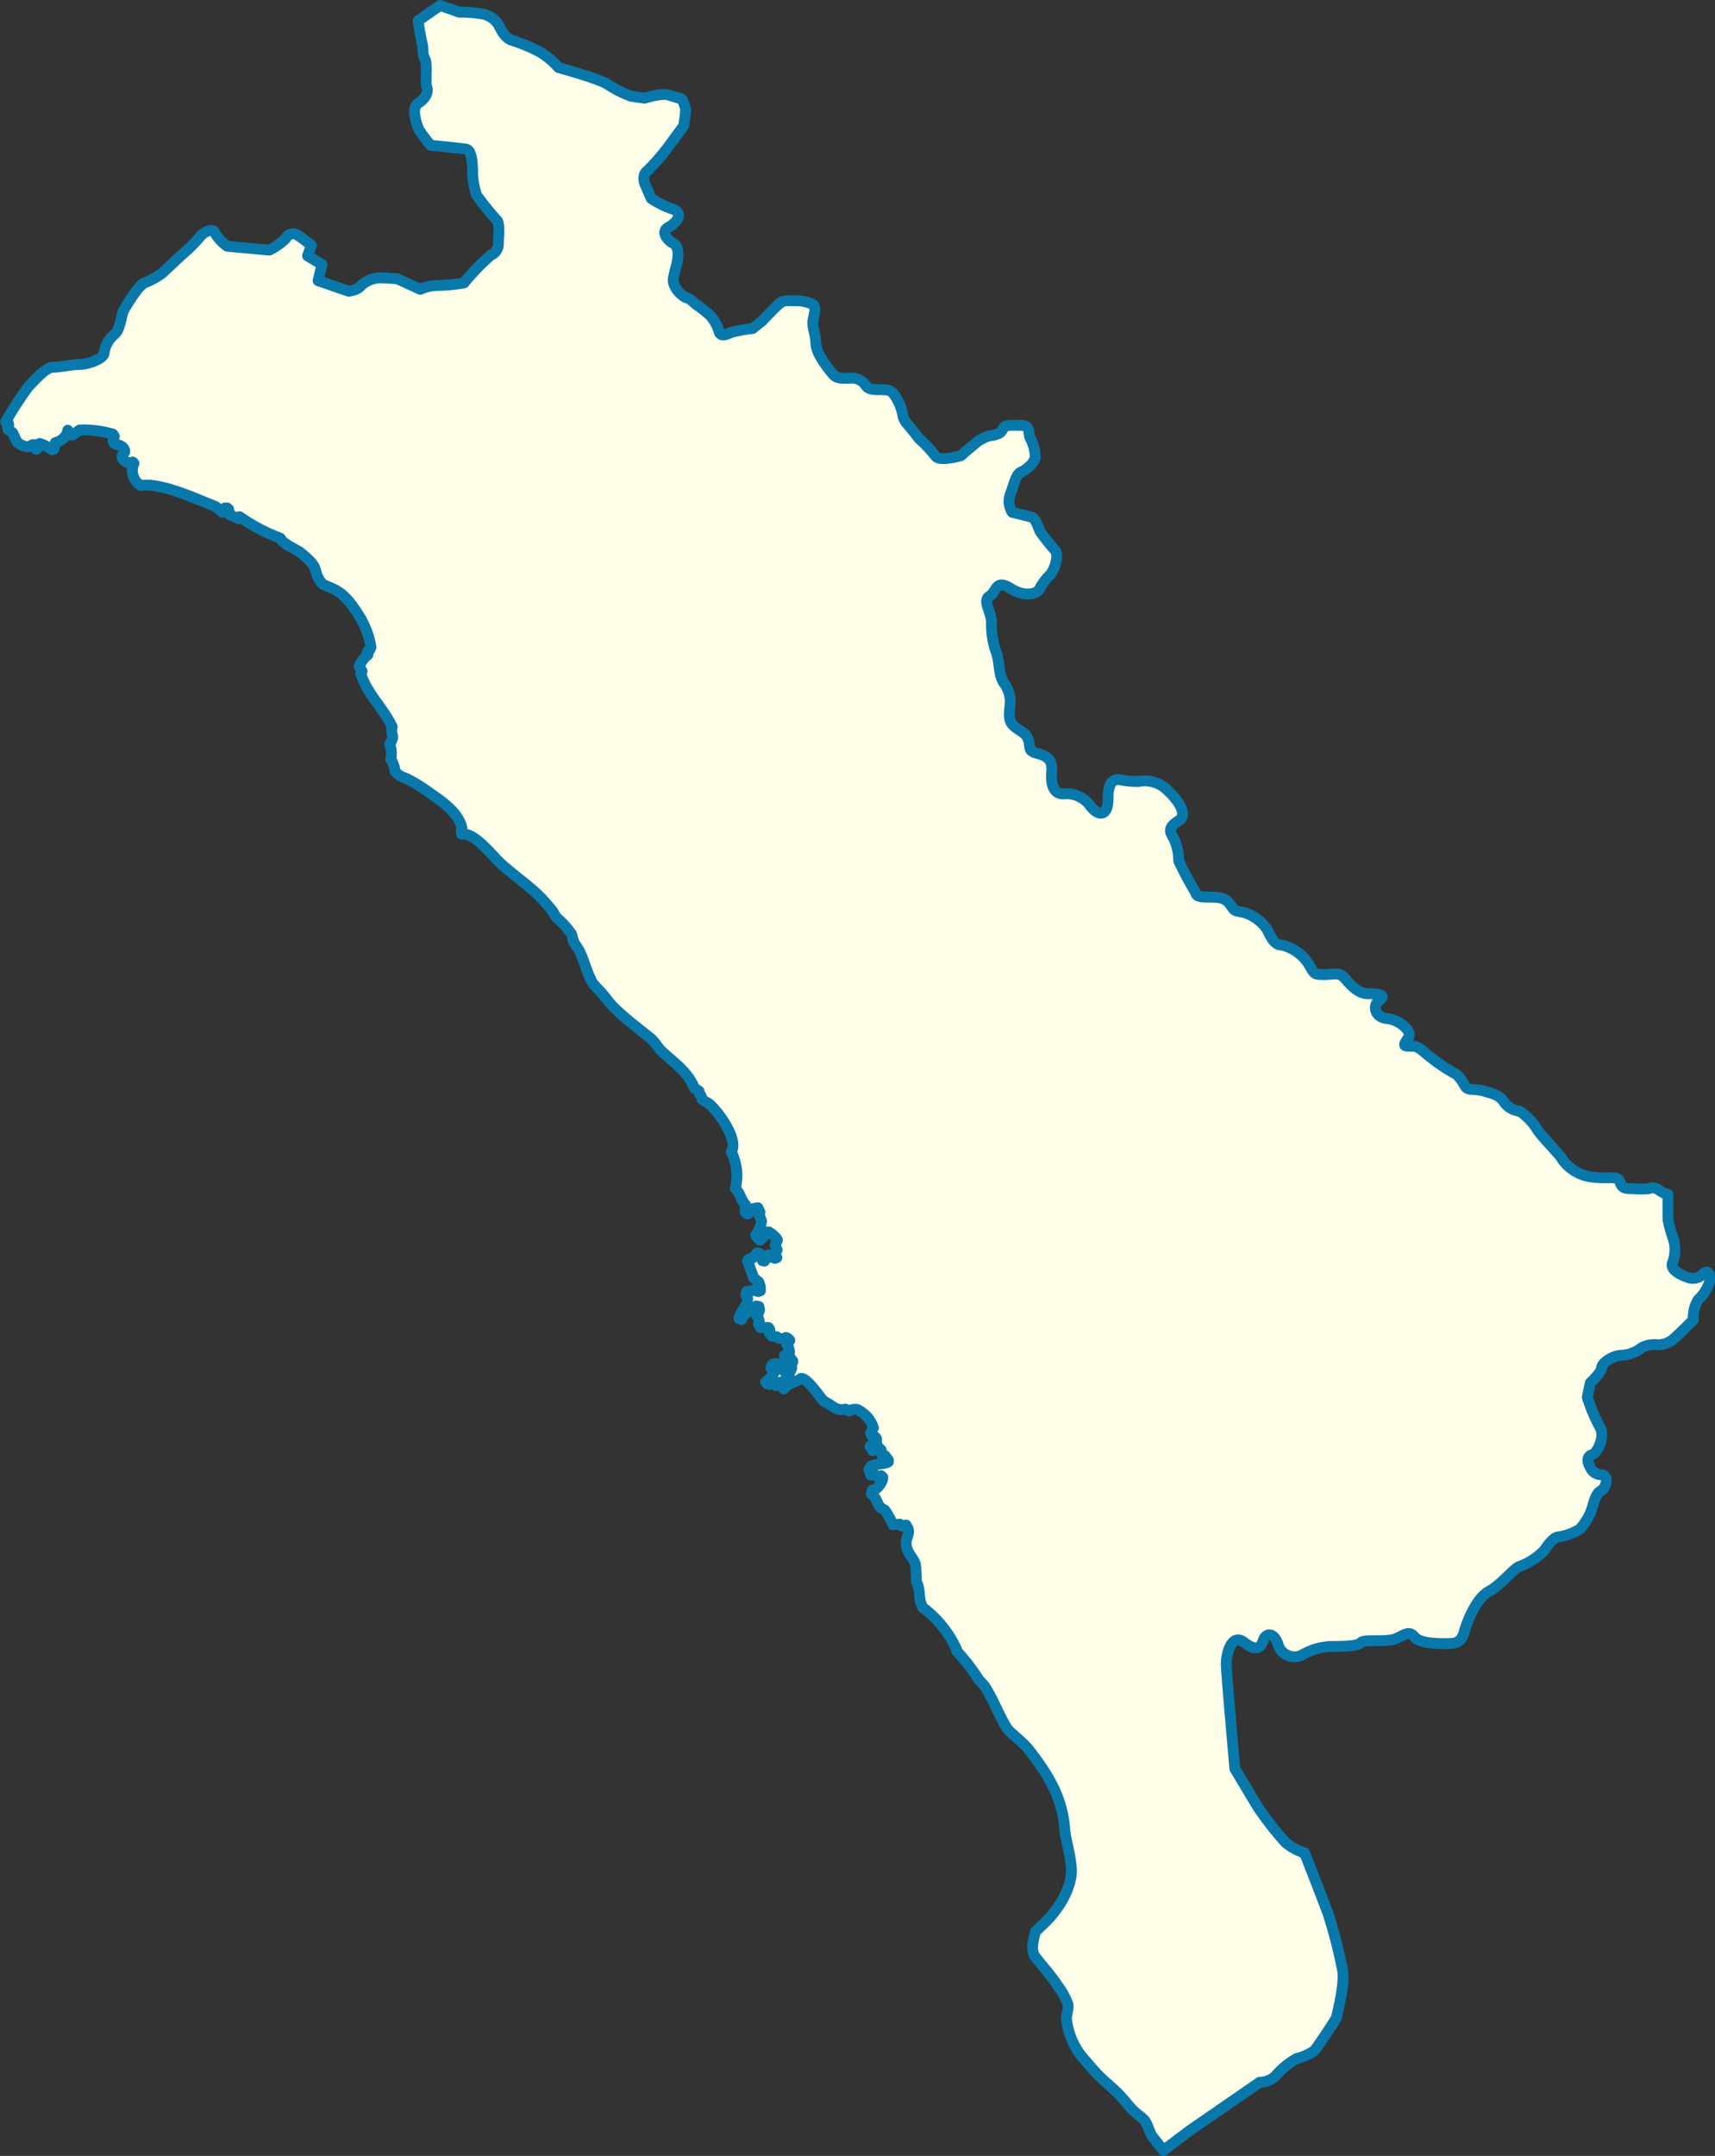 <svg xmlns="http://www.w3.org/2000/svg" viewBox="0 0 224.43 281.96">
    <rect x="0" y="0" width="224.43" height="281.96" fill="#333333" stroke="none"/>
    <defs>
        <style>
            .cls-1 {
                fill: #fefee9;
                stroke: #0978ab;
                stroke-linejoin: round;
                stroke-width: 1.42px;
                fill-rule: evenodd;
            }
        </style>
    </defs>
    <title>Sumatera Barat</title>
    <g id="Layer_2" data-name="Layer 2">
        <g id="SUmatera_Barat" data-name="SUmatera Barat">
            <path class="cls-1"
                d="M222.22,170a4.31,4.31,0,0,0-.62,2.62s-2.13,2.13-2.75,2.63a3.16,3.16,0,0,1-2,.62,3.55,3.55,0,0,0-2,.38,4.67,4.67,0,0,1-2.63,1c-1.12,0-2.62,1-2.62,1.62s-1.5,2-1.5,2l-.38,1.88a21.69,21.69,0,0,0,1.63,3.87c.75,1.13-.25,3.38-1,3.63s-.63,1-.25,1.62a1.53,1.53,0,0,0,1.5,1c1,.13.62,1.75-.13,2.13s-1,2-1.25,2.62a7.71,7.71,0,0,1-1.5,2.38,7.35,7.35,0,0,1-2.75,1c-.62,0-1.37,1-1.87,1.75a8.55,8.55,0,0,1-3.25,2.12c-.63.13-2.38,2.38-4,3.25S192,212,191.6,213.46s-1.25,1.5-2.38,1.5-3.37,0-4.12-.88-1.25-.25-2.5.25-4.13,0-4.5.5-2.63.5-3.75.5a8,8,0,0,0-3.75,1,2.23,2.23,0,0,1-3.38-1.37c-.62-1.63-1.62-1.25-1.87-.5s-.75,1.75-2.5.37-2.38,1.63-2.38,2.75,1.13,13.75,1.13,13.75l3,5a41.74,41.74,0,0,0,3.62,4.63,7,7,0,0,0,2.5,1.37s2.75,7,3.13,8.13a63.83,63.83,0,0,1,1.87,7.37c.25,1.88-.86,6.13-.86,6.13s-2.39,3.75-2.89,4.25a6.42,6.42,0,0,1-2.25,1,10.3,10.3,0,0,0-2.87,2.37,3.17,3.17,0,0,1-2,.75l-9.25,6.38-3.35,2.54c-.47-.58-.92-1.17-1.38-1.74s-.7-1.81-1.15-2.27-1.08-.85-1.54-1.33c-.63-.67-1.18-1.43-1.83-2.08-.82-.83-1.76-1.56-2.58-2.39s-1.47-1.66-2.19-2.47a9.58,9.58,0,0,1-2-4.72c-.1-.62.28-1.43.18-2.11a9.24,9.24,0,0,0-1.38-2.48c-.81-1.27-1.95-2.5-2.88-3.7-.69-.89-.24-2.36,0-3.31.06-.26,3.81-2.84,4.64-7.1.28-1.42-.37-3.8-.66-5.24-.15-.78-.16-1.57-.29-2.35-.6-3.66-2.37-6.31-4.62-9.21-.6-.77-2.43-2.23-2.66-2.54-.86-1.16-2-4.05-2.91-5.46-.26-.43-.7-.8-1-1.21a25,25,0,0,0-2.82-3.62.79.79,0,0,0-.16-.53,14,14,0,0,0-4.25-5.14c-.67-1.19-.23-2.26-.85-3.35a18.71,18.71,0,0,0-.13-2.32c-.32-1-1.18-1.47-1.21-2.8,0-.7.57-1.32.18-2l-.19-.32-.53.15-.3-.27-.88.07a13.37,13.37,0,0,0-1-1.83c-.1-.12-.6-.36-.7-.48-.39-.5-.53-1.39-1.14-1.73l.15-.49c.71,0,1.51-1.37,1.33-1.71l-.2-.17-.36.25-.49-.44-.48.11-.26-.76.31-.44c.74-.31,1.53-.18,2.23-.52l0-.25-.41-.55-.42-.08-.11-.68-.28-.27-.83.36-.34-.58c.1-.17.68-.29.85-.31l0-.67-.14-.21-.47-.15-.17-.4.37-.67a4,4,0,0,0-2.18-2.42,1.57,1.57,0,0,0-1,.22l-.48-.25c-1,.24-1.42-.19-2.2-.69-.1-.06-.63-.34-.68-.39-.46-.49-2.13-3-2.93-2.94-.74.58-1.69.57-2.26,1.38l-.13-.21.08-.32-.28-.39-.26.06-.44.42-.36-.29-.45.15-.33-.08-.2-.25a4,4,0,0,0,1.12-1.23l-.43-.53.06-.36.21-.21c.36-.17.84,0,1.2.12a1,1,0,0,1,.19.74l.45.52.25,0,.36-.87-.24-.37.37-.39V178l-.18-.25-.46,0-.45-.46.67-.42a1.65,1.65,0,0,0-.36-1,.93.93,0,0,1,.4-.55.85.85,0,0,0-.51-.4,1,1,0,0,1-1.22-.1l-.61-.06-.39-.46.11-.4-.17-.28H99.52l-.28-.49.13-.17a1.42,1.42,0,0,0-.37-.9c.2-.1.36-.58.4-.78l-.09-.41-.34-.06-.39.54a1.91,1.91,0,0,0-1.53,1.23l-.34-.13c.16-1,1.31-1.77,1.09-2.81l-.21-.27.12-.45,1-.19.51.19.28-.11a2.12,2.12,0,0,0-.22-1.16l-.64-.5-.83-2.26.15-.19.53-.15.59-.7.28.06.34.31.07.66.27.05.51-.82.39.32.18-.09.29.24.25-.11-.3-.47.34-.53-.26-.57.29-.72c-.08-.33-.83-.89-1.09-1.05l-.32,0a3.86,3.86,0,0,1-.85,1.07c-.16-.11-.56-.48-.57-.69a3.56,3.56,0,0,0,.75-1.84l-.28-.72.08-.42-.27-.57-.58.09c-.14.21-.57.71-.85.72l-.21-.23,0-1c-.61-.64-.64-1.47-1.32-2.1a6.93,6.93,0,0,0-.52-4.79c1-1.64-1.73-5.28-2.84-6.23-.29-.24-.66-.37-1-.66a.91.91,0,0,0-.33-.69l-.06-.38-.6-.38c-.83-2.13-2.71-3.35-4.29-4.83-.5-.47-.87-1.22-1.39-1.64-1.67-1.37-3.51-2.71-5-4.23-.56-.56-1-1.28-1.57-1.87l-1-1.07c-.79-1.32-1.13-3-1.84-4.38-.19-.37-.5-.71-.68-1.08s-.17-.75-.33-1.07a10.55,10.55,0,0,0-1.93-2.12c-.21-.23-.33-.61-.53-.85a22.33,22.33,0,0,0-1.76-2c-1.56-1.5-3.38-2.76-5-4.22-1.1-1-3.49-4.15-5.11-3.85a1.33,1.33,0,0,1,0-.88c-.54-2.18-3-3.66-4.71-4.88A20,20,0,0,0,53.54,102c-.72-.4-1.3-.4-1.84-1.13a3.5,3.5,0,0,0-.56-1.56A3.57,3.57,0,0,0,51,97.33c.83-1.36,0-1.08.33-2.24-1.12-2.45-3.37-4.43-4.11-7l.17-.31L47,87.19a3.71,3.71,0,0,1,1.14-1.55l-.07-.3.09-.23L48.4,85l.15-.38a11.65,11.65,0,0,0-2.17-5c-2-3.07-3.85-2.7-4.36-3.44-1.27-1.84.08-1.66-2.67-3.88-.62-.49-2.41-1.19-2.66-1.91a24,24,0,0,1-5.34-2.81l-.13.26-1.15-.51-.15-.72-.18-.17-.31,0-.15.53L29.1,67c-.08-.06-.88-.76-.91-.77-2.35-.88-7-3.14-9.78-2.74a2.28,2.28,0,0,1-.88-2.89l-.16-.17-.52.1a1.52,1.52,0,0,1-.85-.59l0-.4.32-.42v-.22c-.3-.85-1.24-.64-1.45-1l-.08-.25.17-.59-.19-.28a13.35,13.35,0,0,0-4.37-.54l-.87.65-.23,0-.43-.62-.08.37a2.2,2.2,0,0,1-1.54,1.24l-.19.87-.21.09A5.49,5.49,0,0,0,5.18,58c0,.18-.22.69-.44.76l-.24-.61-.19,0-.62.29a2.45,2.45,0,0,1-1.47-.63l-.57-1.22-.6-.41L1,55.93l.14-.36-.06-.25-.19-.15-.15,0a44.35,44.35,0,0,1,3-4.63c.75-.75,2.25-2.5,3.13-2.5s2.62-.38,3.62-.38,3.13-.75,3.13-1.5A3.9,3.9,0,0,1,15,43.71c.75-.62.88-2.5,1.13-3s2-3.5,2.87-3.75a9.91,9.91,0,0,0,2.25-1.25s2.75-2.62,3.25-3a22,22,0,0,0,1.88-2s1.37-1.12,1.75-.25a5.42,5.42,0,0,0,1.62,1.75l5.5.5a8.42,8.42,0,0,0,2.13-1.5,1.06,1.06,0,0,1,1.5-.5c.62.38,1.87,1.38,1.87,1.38l-.5,1.37,1.88,1.13-.5,2.12,4,1.38s1.12-.13,1.5-.63a3.87,3.87,0,0,1,2.5-1.12c.87,0,2.37.12,2.37.12l3,1.38a5.72,5.72,0,0,1,2.13-.5A23.66,23.66,0,0,0,60.72,37a29.61,29.61,0,0,1,3.5-3.62,1.62,1.62,0,0,0,1-1.63c0-.75.25-2.62-.25-3a36.59,36.59,0,0,1-2.62-3.25,11.73,11.73,0,0,1-.5-2.62c0-1,0-3.25-.88-3.38s-4.62-.5-4.62-.5a20.29,20.29,0,0,1-1.5-2c-.25-.5-1.13-2.87-.13-3.5s1.38-1.5,1.13-2.12S56,8.46,55.6,7.71s-.13-1.25-.38-2.12a28.13,28.13,0,0,1-.5-2.88l2.88-2,2.5.88a16.71,16.71,0,0,1,3.12.25,3.24,3.24,0,0,1,2,1.37c.38.75.88,1.88,2,2.13a21.79,21.79,0,0,1,3.5,1.5,10.9,10.9,0,0,1,2.38,2s5.5,1.5,6.5,2.25a15.55,15.55,0,0,0,3,1.5l1.75.25c.18-.06,2.41-.73,3.25-.38l1.62.5a4,4,0,0,1,.5,1.38c0,.5-.25,2.12-.25,2.12l-1.75,2.38a28.49,28.49,0,0,1-3,3.5c-.75.5-.37,1.62-.37,1.62l.87,2A12,12,0,0,0,88,27.34c1.5.5.63,1.75-.5,2.37s-.12,1.75.63,2.13.62,1.75.5,2.37-.25.88-.5,2.13,1.25,2.5,1.75,2.62.75.5,1.25.88A14.93,14.93,0,0,1,93,41.34a5.78,5.78,0,0,1,1.13,2.12c.25.63,1,.25,1.62,0a19,19,0,0,1,2.75-.5l1.25-1s1.63-1.75,2.25-2.25,1-.37,2.13-.37a4.79,4.79,0,0,1,2,.37c.87.25.37,1.5.25,2.25s.37,1.88.37,2.75a4.07,4.07,0,0,0,.5,1.75,15.25,15.25,0,0,0,1.88,2.63c.62.5,1.25.37,2.12.37a2.17,2.17,0,0,1,2,.88c.38.62,1,.62,2,.62s1.38.13,1.75.63a6.92,6.92,0,0,1,1.13,2.62,2.17,2.17,0,0,0,.62,1.25s1.13,1.38,1.5,1.88a18.27,18.27,0,0,1,2.13,2.25c.5.87,3.37,0,3.37,0s1.13-1,1.63-1.38A5.17,5.17,0,0,1,129.47,57c.88-.12,1.5-.25,1.75-.87s1-.5,2.38-.5.87,1.12,1.25,1.75a5.19,5.19,0,0,1,.62,2.37c0,.75-1.25,1.75-1.87,2s-.88,1.5-1.38,2.88a2.62,2.62,0,0,0,.25,2.37l2.5.62c.5.13.88,1.25,1.13,1.88a29.88,29.88,0,0,0,2,2.5c.5.75-.13,2.62-.75,3.25A7.64,7.64,0,0,0,136,77.08c-.25.5-1.75,1.13-3.75-.12s-1.75.37-2.75,1,.25,2,.25,3.5a10.47,10.47,0,0,0,.63,3.87c.5,1.5.25,2.88,1,4a4.15,4.15,0,0,1,.75,3.25c-.13,1.5,0,2,.87,2.63s1.38.75,1.63,1.75-.13,1.25,1.25,1.62,1.87,1,1.75,2.38.12,2.87,1.5,2.87a3.85,3.85,0,0,1,3.5,1.5c.87,1.25,2.37,1.75,2.37-.87s1-2.5,1.5-2.5a11.28,11.28,0,0,0,2.5.25,4.19,4.19,0,0,1,3.63,1c1.25,1.12,3,3.25,1.62,4.12s-1.25,1.38-.62,2.38a7,7,0,0,1,.62,2.87,41,41,0,0,0,2.13,4c.25.5.12.75,1.75.75s2.25.13,2.87,1,.5.75,1.75,1a5.61,5.61,0,0,1,3,2.13c.38.62.88,2.12,1.88,2.12a5.69,5.69,0,0,1,3.62,2.5c.75,1.25.63,1.38,2,1.38s2-.38,2.75.5,1.75,2,3,2,2.5.12,1.5.87-.5,2.25,1,2.38,3.5,1.62,2.75,2.62-.5,1,.5,1,1.38.63,2.38,1.38a23.42,23.42,0,0,0,3.12,2.12c.63.25,1.13,1.13,1.5,1.75s1.25.25,2.5.63,2,.5,2.63,1.5a2.86,2.86,0,0,0,2,1.12,8,8,0,0,1,2.12,2.13c.5,1,3.25,3.62,3.5,4.25a5.61,5.61,0,0,0,4,2.25c2.13.25,3.25-.25,3.5.62s.75.88,1.63.88a12.29,12.29,0,0,0,2.12,0c.5-.13.75-.25,1.63.37a2.34,2.34,0,0,0,.89.37l0,3.26a17.24,17.24,0,0,0,.63,2.37,4.78,4.78,0,0,1,0,3.25c-.5,1,1.25,1.75,2,2a1.81,1.81,0,0,0,2-.5c.75-.62.87.25.87.88A5.53,5.53,0,0,1,222.22,170Z" />
        </g>
    </g>
</svg>